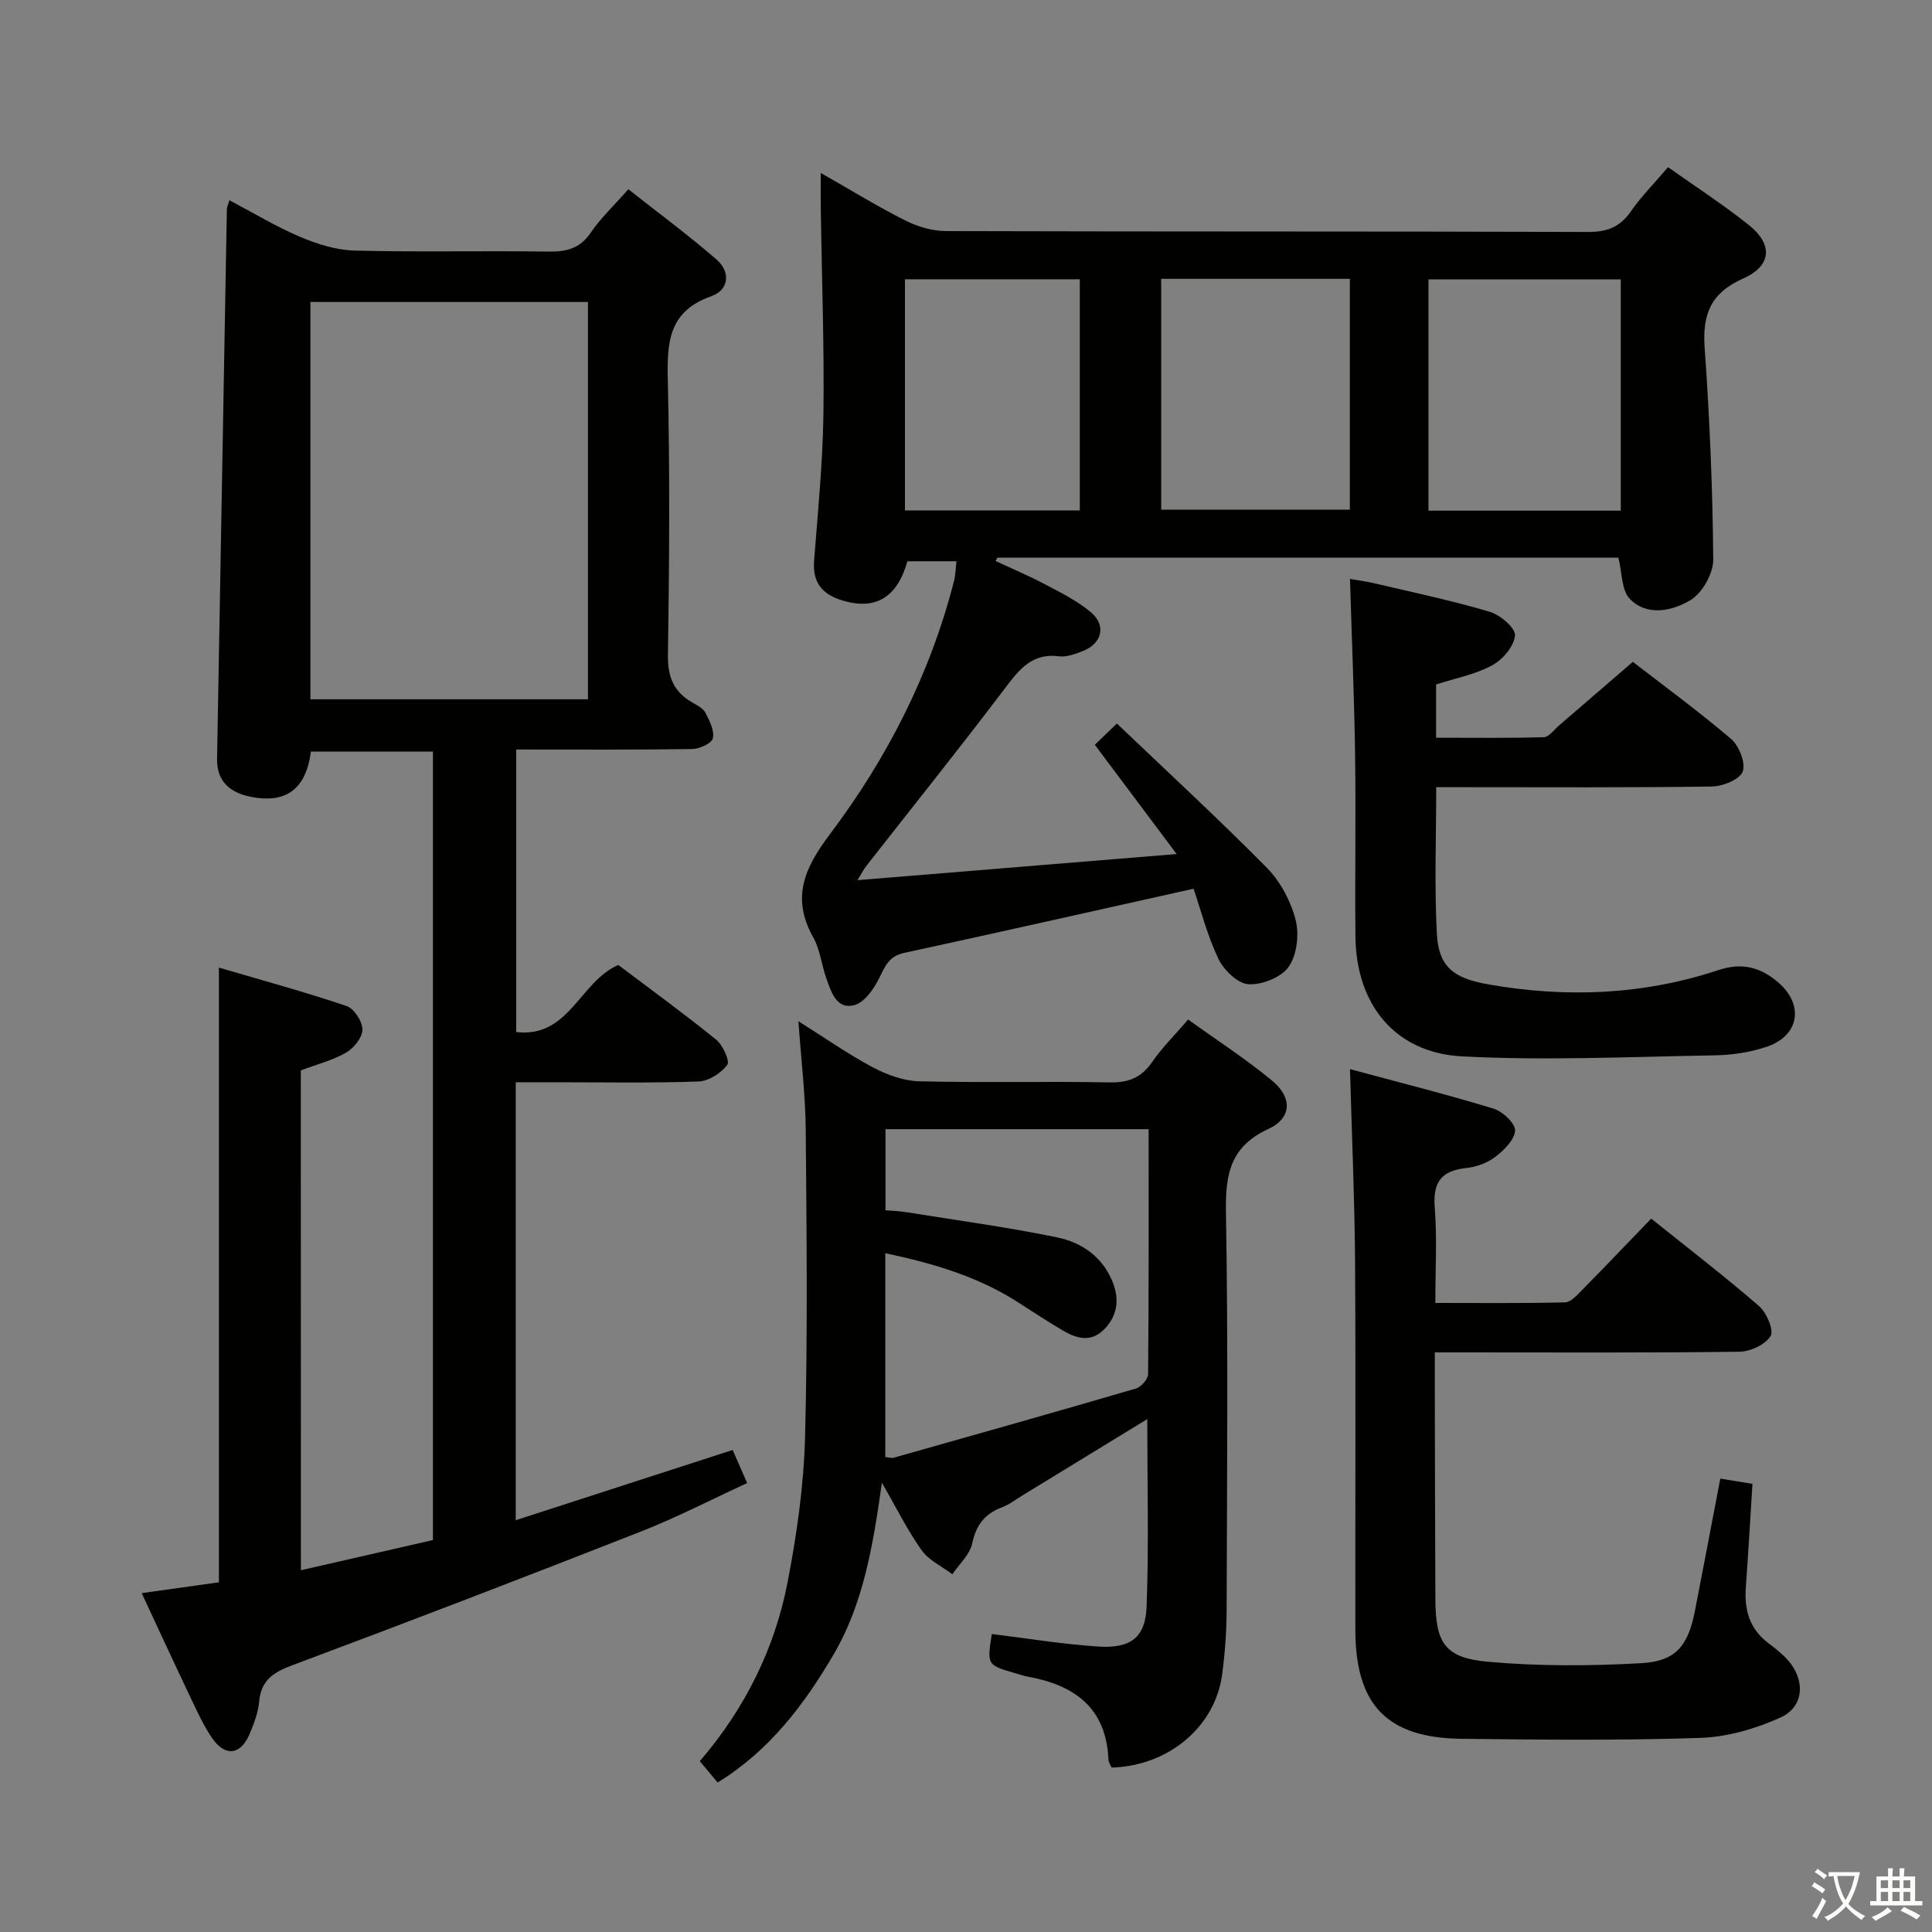 <svg enable-background="new 0 0 400 400" viewBox="0 0 400 400" xmlns="http://www.w3.org/2000/svg"><rect x="0" y="0" width="400" height="400" fill="#808080" stroke="none"/><path d="m377.9 391.2c-.2.3-.4.5-.6.8-.7-.6-1.4-1-2.2-1.5.2-.3.4-.5.5-.8.6.4 1.4.8 2.3 1.5zm-1.8 6.1c-.2-.2-.5-.4-.9-.6.4-.6.8-1.2 1.2-1.9s.7-1.3.9-1.9c.3.3.5.5.8.7-.7 1.3-1.4 2.6-2 3.7zm2.2-9c-.3.3-.5.5-.6.8-.6-.6-1.3-1.1-2-1.5.3-.3.5-.5.6-.7.6.5 1.3.9 2 1.4zm.3.2v-.9h2 4.5c-.3 1.3-.6 2.5-1 3.6s-.9 2.1-1.4 3c.4.5 1 1 1.6 1.4s1.2.8 1.9 1.1c-.3.2-.5.4-.8.8-.4-.3-1-.7-1.6-1.2s-1.2-1.1-1.6-1.6c-.5.6-1.1 1.1-1.7 1.6s-1.4.9-2.1 1.4c-.1-.3-.3-.5-.7-.8.6-.2 1.2-.5 1.9-1s1.4-1.1 2-1.8c-.5-.8-.9-1.6-1.2-2.5s-.6-2-.8-3.2c-.4.1-.7.1-1 .1zm2.5 2.7c.3 1 .7 1.7 1 2.2.3-.5.6-1.1 1-2s.6-1.9.9-3h-3.2-.4c.1.9.3 1.8.7 2.8z" fill="#fbfcfa"/><path d="m396.5 388.5v1.5 3.6h1.5v.9c-.4 0-1 0-1.7 0h-7.9c-.5 0-.9 0-1.2 0v-.9h1.3v-3.5c0-.7 0-1.2 0-1.6h2.4c0-.8 0-1.4 0-1.7h1c0 .3-.1.8-.1 1.7h1.5c0-.8 0-1.4 0-1.7h1c0 .3-.1.9-.1 1.7zm-8.2 9.2c-.2-.3-.5-.5-.8-.8.8-.3 1.4-.6 1.9-.9s1-.7 1.4-1.1c.3.3.6.5.9.8-1.6 1-2.8 1.6-3.4 2zm2.6-6.8v-1.6h-1.5v1.6zm0 2.7v-1.9h-1.5v1.9zm2.4-2.7v-1.6h-1.5v1.6zm0 2.7v-1.9h-1.5v1.9zm.2 2 .7-.8c.4.2.9.5 1.6.8s1.3.7 1.8 1c-.3.3-.5.5-.8.8-.4-.3-1.5-1-3.3-1.8zm2-4.7v-1.6h-1.4v1.6zm0 2.7v-1.9h-1.4v1.9z" fill="#fbfcfa"/><g fill="#010100"><path d="m62.3 325.1c9.59-2.19 18.43-4.22 27.34-6.25 0-54.61 0-108.72 0-163.25-8.52 0-16.9 0-25.27 0-1 7.73-5.1 10.87-12.55 9.35-4.09-.83-6.96-3.1-6.88-7.82.68-37.94 1.35-75.88 2.03-113.82.01-.45.24-.89.53-1.85 4.99 2.63 9.66 5.47 14.64 7.58 3.54 1.5 7.48 2.74 11.28 2.84 13.32.34 26.66.01 39.98.21 3.77.06 6.63-.56 8.9-3.91 2.04-3 4.75-5.54 7.79-9 6.14 4.85 12.37 9.45 18.22 14.51 3.02 2.61 2.64 6.35-1.09 7.66-8.77 3.09-9.14 9.49-8.96 17.3.45 18.98.31 37.99.03 56.98-.07 4.56 1.22 7.64 5.07 9.83 1 .57 2.23 1.2 2.71 2.14.85 1.64 1.88 3.7 1.51 5.27-.25 1.05-2.78 2.19-4.3 2.21-11.98.18-23.97.1-36.41.1v58.5c10.98 1.27 13.15-10.45 21.14-13.89 6.56 4.95 13.55 10.02 20.25 15.45 1.4 1.13 2.9 4.45 2.31 5.23-1.29 1.72-3.85 3.37-5.95 3.44-9.82.35-19.65.16-29.49.16-2.66 0-5.31 0-8.35 0v90.67c15.14-4.9 29.89-9.67 44.91-14.54.87 1.99 1.78 4.07 3 6.85-7.53 3.47-14.59 7.13-21.95 10.02-23.94 9.4-47.95 18.64-72.04 27.63-3.97 1.48-6.64 3.05-7.04 7.57-.2 2.27-1.06 4.53-1.95 6.66-1.83 4.41-5.03 4.87-7.75.98-1.79-2.57-3.1-5.49-4.46-8.34-3.34-7.01-6.59-14.07-10.17-21.73 5.69-.8 10.74-1.51 15.99-2.24 0-42.08 0-84.12 0-127.27 8.92 2.62 17.77 5.03 26.44 7.96 1.55.52 3.28 3.19 3.28 4.87 0 1.63-1.78 3.85-3.37 4.77-2.83 1.62-6.11 2.45-9.39 3.68.02 34.26.02 68.53.02 103.49zm59.43-180.32c0-27.62 0-54.85 0-82.26-19.31 0-38.34 0-57.46 0v82.26z"/><path d="m247.12 184c-20.8 4.63-40.35 9.05-59.94 13.29-3.11.67-3.92 2.72-5.13 5.18-1.11 2.25-3.05 5.07-5.16 5.63-3.7.98-4.79-2.72-5.8-5.53-1.01-2.8-1.29-5.96-2.72-8.5-4.59-8.19-1.83-14.34 3.45-21.35 11.87-15.75 20.79-33.21 25.71-52.48.31-1.23.32-2.54.49-4.04-3.57 0-6.86 0-10.15 0-2.1 7.47-6.54 10.12-13.23 8.19-4.27-1.23-6.45-3.62-6.09-8.29.78-10.11 1.79-20.23 1.93-30.36.19-13.97-.33-27.95-.54-41.93-.04-2.43-.01-4.86-.01-8 6.28 3.57 11.77 6.96 17.51 9.84 2.55 1.28 5.6 2.19 8.43 2.19 44.33.13 88.67.04 133 .18 3.91.01 6.54-1.03 8.77-4.24 2.17-3.12 4.89-5.85 7.71-9.17 5.68 4.03 11.38 7.72 16.67 11.93 5.09 4.05 4.84 8.47-1.13 11.13-6.73 2.99-8.45 7.43-7.96 14.35 1.04 14.58 1.66 29.21 1.78 43.82.02 2.89-2.28 6.97-4.74 8.43-3.7 2.19-8.92 3.44-12.53-.28-1.74-1.79-1.59-5.42-2.37-8.53-42.75 0-85.67 0-128.59 0-.12.23-.24.46-.36.68 3.46 1.62 6.98 3.11 10.35 4.89 3.22 1.7 6.55 3.37 9.32 5.67 3.34 2.76 2.41 6.54-1.67 8.12-1.54.59-3.29 1.26-4.84 1.06-5.57-.73-8.22 2.68-11.17 6.57-9.43 12.45-19.2 24.64-28.83 36.94-.39.49-.67 1.07-1.76 2.84 22.21-1.82 43.39-3.55 66.09-5.41-6.2-8.28-11.41-15.23-16.94-22.62 1.17-1.13 2.35-2.26 4.57-4.4 10.57 10.09 21.06 19.75 31.07 29.89 2.79 2.83 4.93 6.88 5.93 10.74.78 3.01.28 7.26-1.43 9.73-1.52 2.2-5.56 3.79-8.35 3.61-2.24-.15-5.11-2.95-6.22-5.29-2.31-4.87-3.66-10.2-5.12-14.48zm88.44-78.27c0-16.13 0-31.87 0-47.89-13.38 0-26.56 0-39.81 0v47.89zm-95.15-48v47.79h39.06c0-16.14 0-31.87 0-47.79-13.28 0-26.2 0-39.06 0zm-16.85 47.96c0-16.1 0-31.83 0-47.87-12.19 0-24.2 0-36.2 0v47.87z"/><path d="m165.3 211.43c5.53 3.48 10.29 6.83 15.39 9.54 2.92 1.55 6.37 2.82 9.61 2.9 13.15.32 26.32-.02 39.47.23 3.9.07 6.54-.99 8.76-4.21 2.06-2.98 4.68-5.57 7.46-8.81 5.9 4.25 11.9 8.13 17.37 12.64 4.26 3.51 4.1 7.78-.76 10.02-7.84 3.62-8.91 9.28-8.78 17.11.47 27.47.22 54.96.14 82.44-.01 4.47-.34 8.98-.93 13.41-1.45 10.82-11.1 18.92-22.88 19.26-.21-.5-.63-1.07-.66-1.66-.45-10.76-7.08-15.44-16.76-17.18-.81-.15-1.6-.43-2.39-.66-6-1.72-6-1.72-5-8.15 7.34.89 14.67 2.11 22.04 2.59 6.69.44 9.77-1.85 10.01-8.26.48-12.73.14-25.48.14-38.83-8.9 5.44-17.34 10.61-25.78 15.76-1.42.87-2.77 1.92-4.3 2.5-3.56 1.34-5.36 3.66-6.17 7.49-.49 2.31-2.68 4.26-4.1 6.37-2.15-1.62-4.86-2.86-6.35-4.95-2.94-4.12-5.2-8.73-8.24-13.99-1.84 12.97-3.81 24.94-9.95 35.46-6.06 10.37-13.27 19.96-24.06 26.6-1.15-1.38-2.28-2.73-3.69-4.42 9.26-10.78 15.5-23.19 18.17-37.04 1.91-9.91 3.36-20.04 3.62-30.1.55-21.14.32-42.3.14-63.45-.06-7.3-.95-14.58-1.52-22.61zm18.03 22.35v16.79c1.61.14 2.92.17 4.2.38 10.47 1.69 20.99 3.1 31.36 5.24 5.12 1.06 9.47 4.08 11.53 9.38 1.38 3.57.9 6.89-1.81 9.65-2.75 2.8-5.77 1.91-8.66.19-3-1.79-5.94-3.68-8.86-5.58-8.47-5.53-17.93-8.27-27.8-10.37v42.21c.78.07 1.31.26 1.76.13 16.72-4.72 33.45-9.44 50.13-14.32 1.07-.31 2.51-1.95 2.52-2.98.16-16.79.11-33.57.11-50.72-18.3 0-36.2 0-54.48 0z"/><path d="m279.5 221.35c10.09 2.72 19.99 5.22 29.75 8.19 1.88.57 4.53 3.1 4.43 4.56-.13 1.94-2.34 4.08-4.17 5.47-1.64 1.25-3.92 2.05-6 2.27-5.17.55-6.88 3-6.46 8.19.5 6.28.12 12.63.12 19.73 9.04 0 17.96.1 26.86-.12 1.2-.03 2.49-1.51 3.51-2.54 4.67-4.74 9.26-9.55 14.32-14.8 7.76 6.22 15.23 11.96 22.34 18.12 1.56 1.36 3.11 5.01 2.38 6.2-1.09 1.78-4.2 3.21-6.47 3.24-18.98.25-37.97.14-56.96.14-1.81 0-3.61 0-6.09 0v6.63c.03 14.82.05 29.64.12 44.47.04 9.03 1.91 12.13 10.82 12.94 10.55.96 21.26.9 31.85.3 7.14-.4 9.65-3.64 11.05-10.74 1.78-9.09 3.49-18.2 5.27-27.47 2.36.39 4.43.73 6.66 1.09-.46 7.31-.87 14.4-1.38 21.49-.33 4.62.79 8.55 4.64 11.46 1.45 1.1 2.93 2.24 4.12 3.6 3.6 4.11 3.32 9.6-1.55 11.81-5.14 2.33-10.99 4.04-16.59 4.23-16.47.56-32.97.38-49.45.19-15.47-.18-21.99-7-22.01-22.58-.04-25.48.1-50.96-.06-76.45-.09-12.78-.66-25.56-1.05-39.62z"/><path d="m297.33 141.71v11.03c7.5 0 14.92.1 22.32-.11 1.04-.03 2.06-1.5 3.04-2.35 4.93-4.24 9.85-8.49 15.37-13.25 5.81 4.5 13.28 9.96 20.32 15.94 1.67 1.42 3.08 4.99 2.43 6.77-.6 1.64-4.12 3.07-6.38 3.1-17.15.25-34.31.14-51.47.14-1.79 0-3.59 0-5.61 0 0 10.42-.38 20.38.13 30.29.35 6.8 3.35 9.24 10.53 10.51 16.14 2.86 32.12 2.25 47.72-2.92 4.89-1.62 8.69-.65 12.38 2.49 5.46 4.65 4.47 11.09-2.38 13.39-3.41 1.14-7.16 1.7-10.77 1.76-17.42.29-34.89 1.12-52.26.21-13.9-.73-21.93-10.76-22.07-24.79-.13-12.49.11-24.99-.07-37.48-.17-11.96-.68-23.91-1.06-36.58 1.63.29 3.48.53 5.28.96 7.9 1.86 15.87 3.53 23.64 5.84 2.17.64 5.35 3.34 5.24 4.89-.16 2.21-2.51 4.99-4.67 6.17-3.44 1.9-7.48 2.64-11.66 3.99z"/></g></svg>